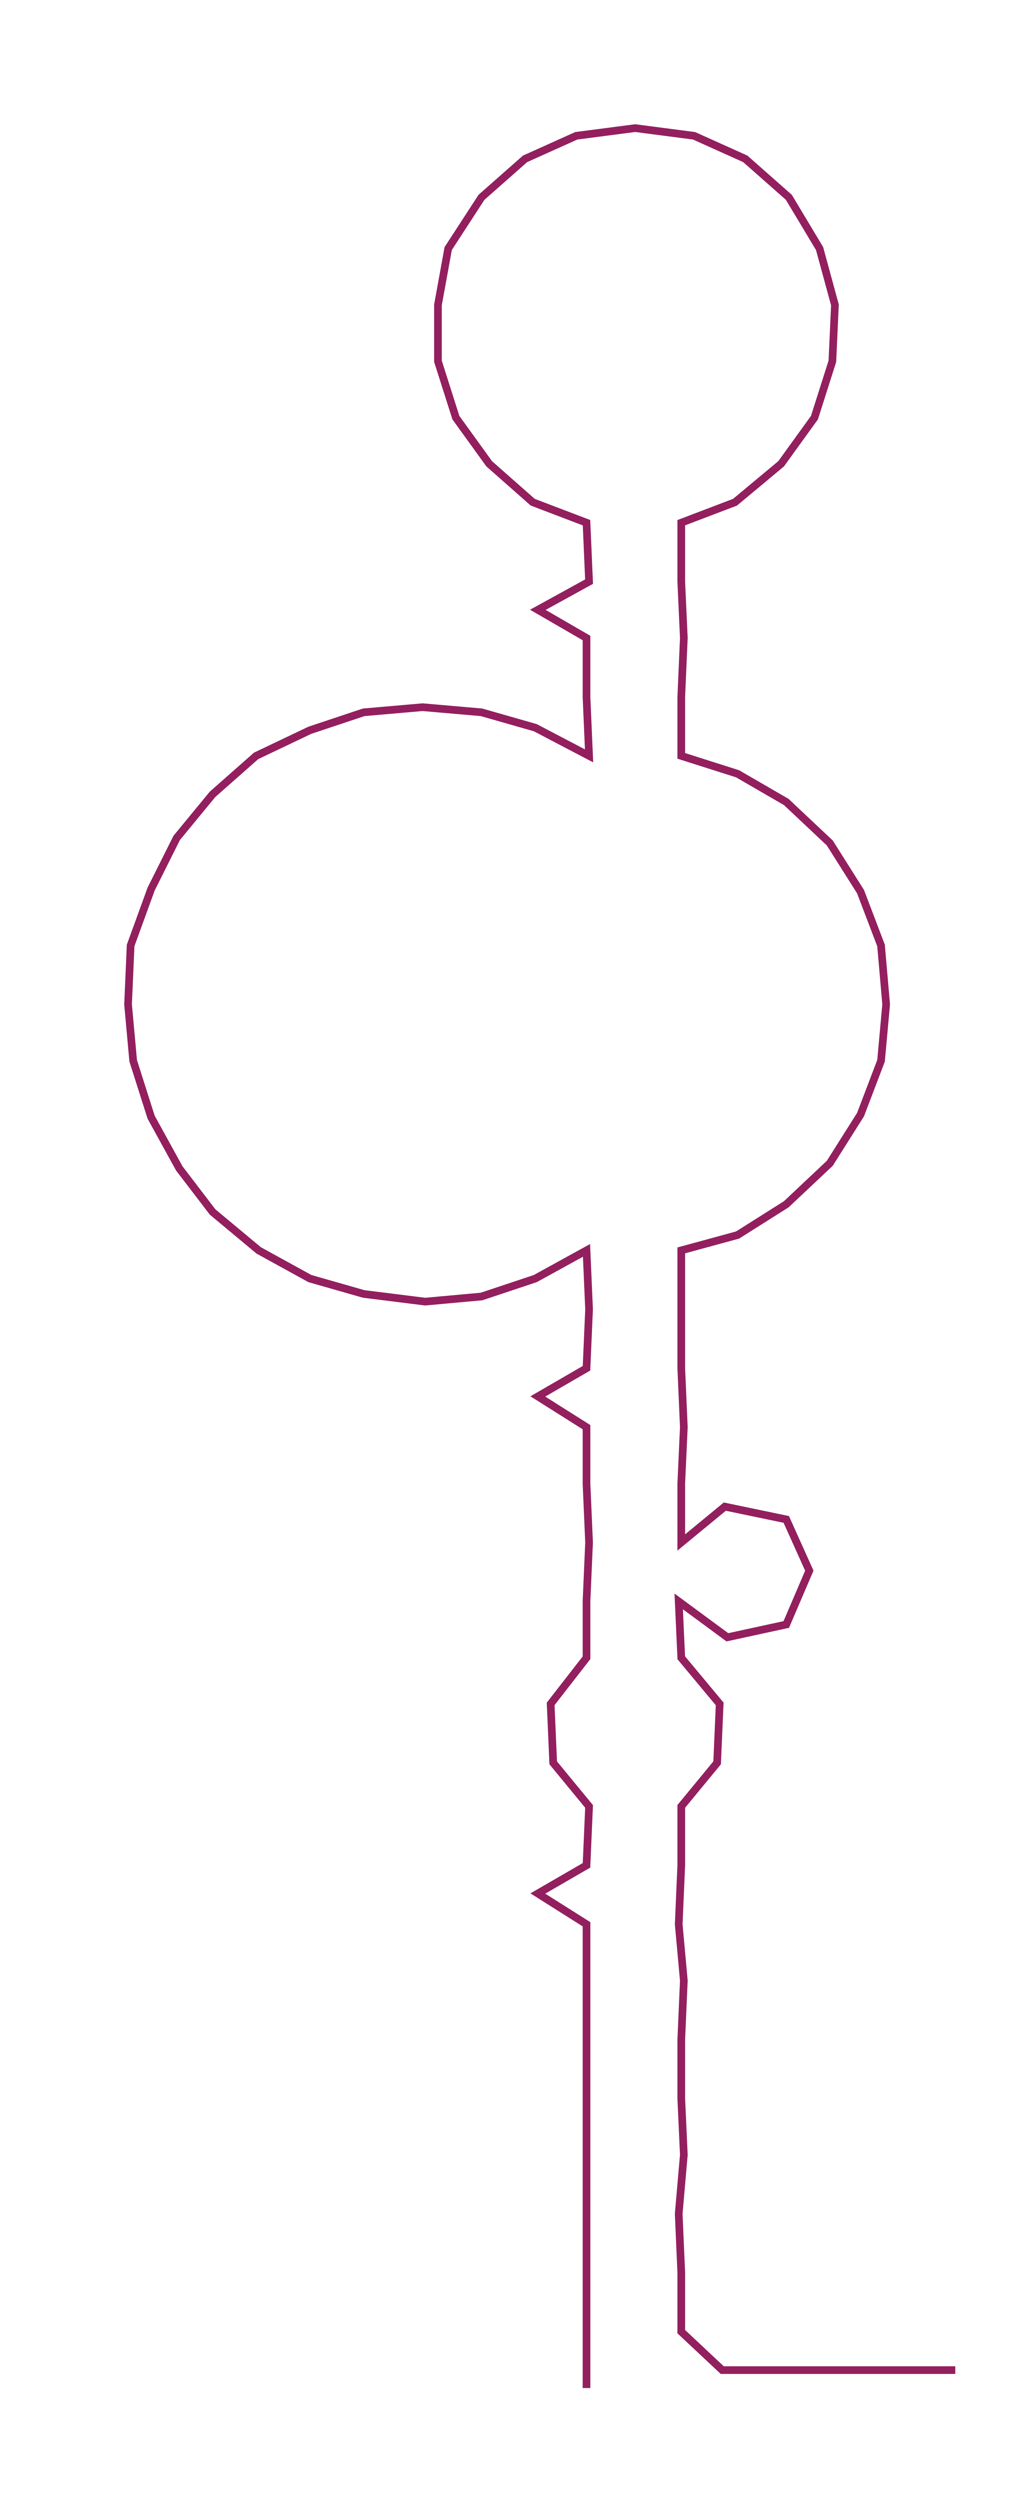 <ns0:svg xmlns:ns0="http://www.w3.org/2000/svg" width="123.287px" height="300px" viewBox="0 0 400.993 975.755"><ns0:path style="stroke:#931f5f;stroke-width:3px;fill:none;" d="M229 932 L229 932 L229 910 L229 887 L229 864 L229 841 L229 819 L229 796 L229 773 L229 751 L210 739 L229 728 L230 705 L216 688 L215 665 L229 647 L229 625 L230 602 L229 579 L229 557 L210 545 L229 534 L230 511 L229 488 L209 499 L188 506 L166 508 L142 505 L121 499 L101 488 L83 473 L70 456 L59 436 L52 414 L50 392 L51 369 L59 347 L69 327 L83 310 L100 295 L121 285 L142 278 L165 276 L188 278 L209 284 L230 295 L229 272 L229 249 L210 238 L230 227 L229 204 L208 196 L191 181 L178 163 L171 141 L171 119 L175 97 L188 77 L205 62 L225 53 L248 50 L271 53 L291 62 L308 77 L320 97 L326 119 L325 141 L318 163 L305 181 L287 196 L266 204 L266 227 L267 249 L266 272 L266 295 L288 302 L307 313 L324 329 L336 348 L344 369 L346 392 L344 414 L336 435 L324 454 L307 470 L288 482 L266 488 L266 511 L266 534 L267 557 L266 579 L266 602 L283 588 L307 593 L316 613 L307 634 L284 639 L265 625 L266 647 L281 665 L280 688 L266 705 L266 728 L265 751 L267 773 L266 796 L266 819 L267 841 L265 864 L266 887 L266 910 L282 925 L305 925 L328 925 L350 925 L373 925" /></ns0:svg>